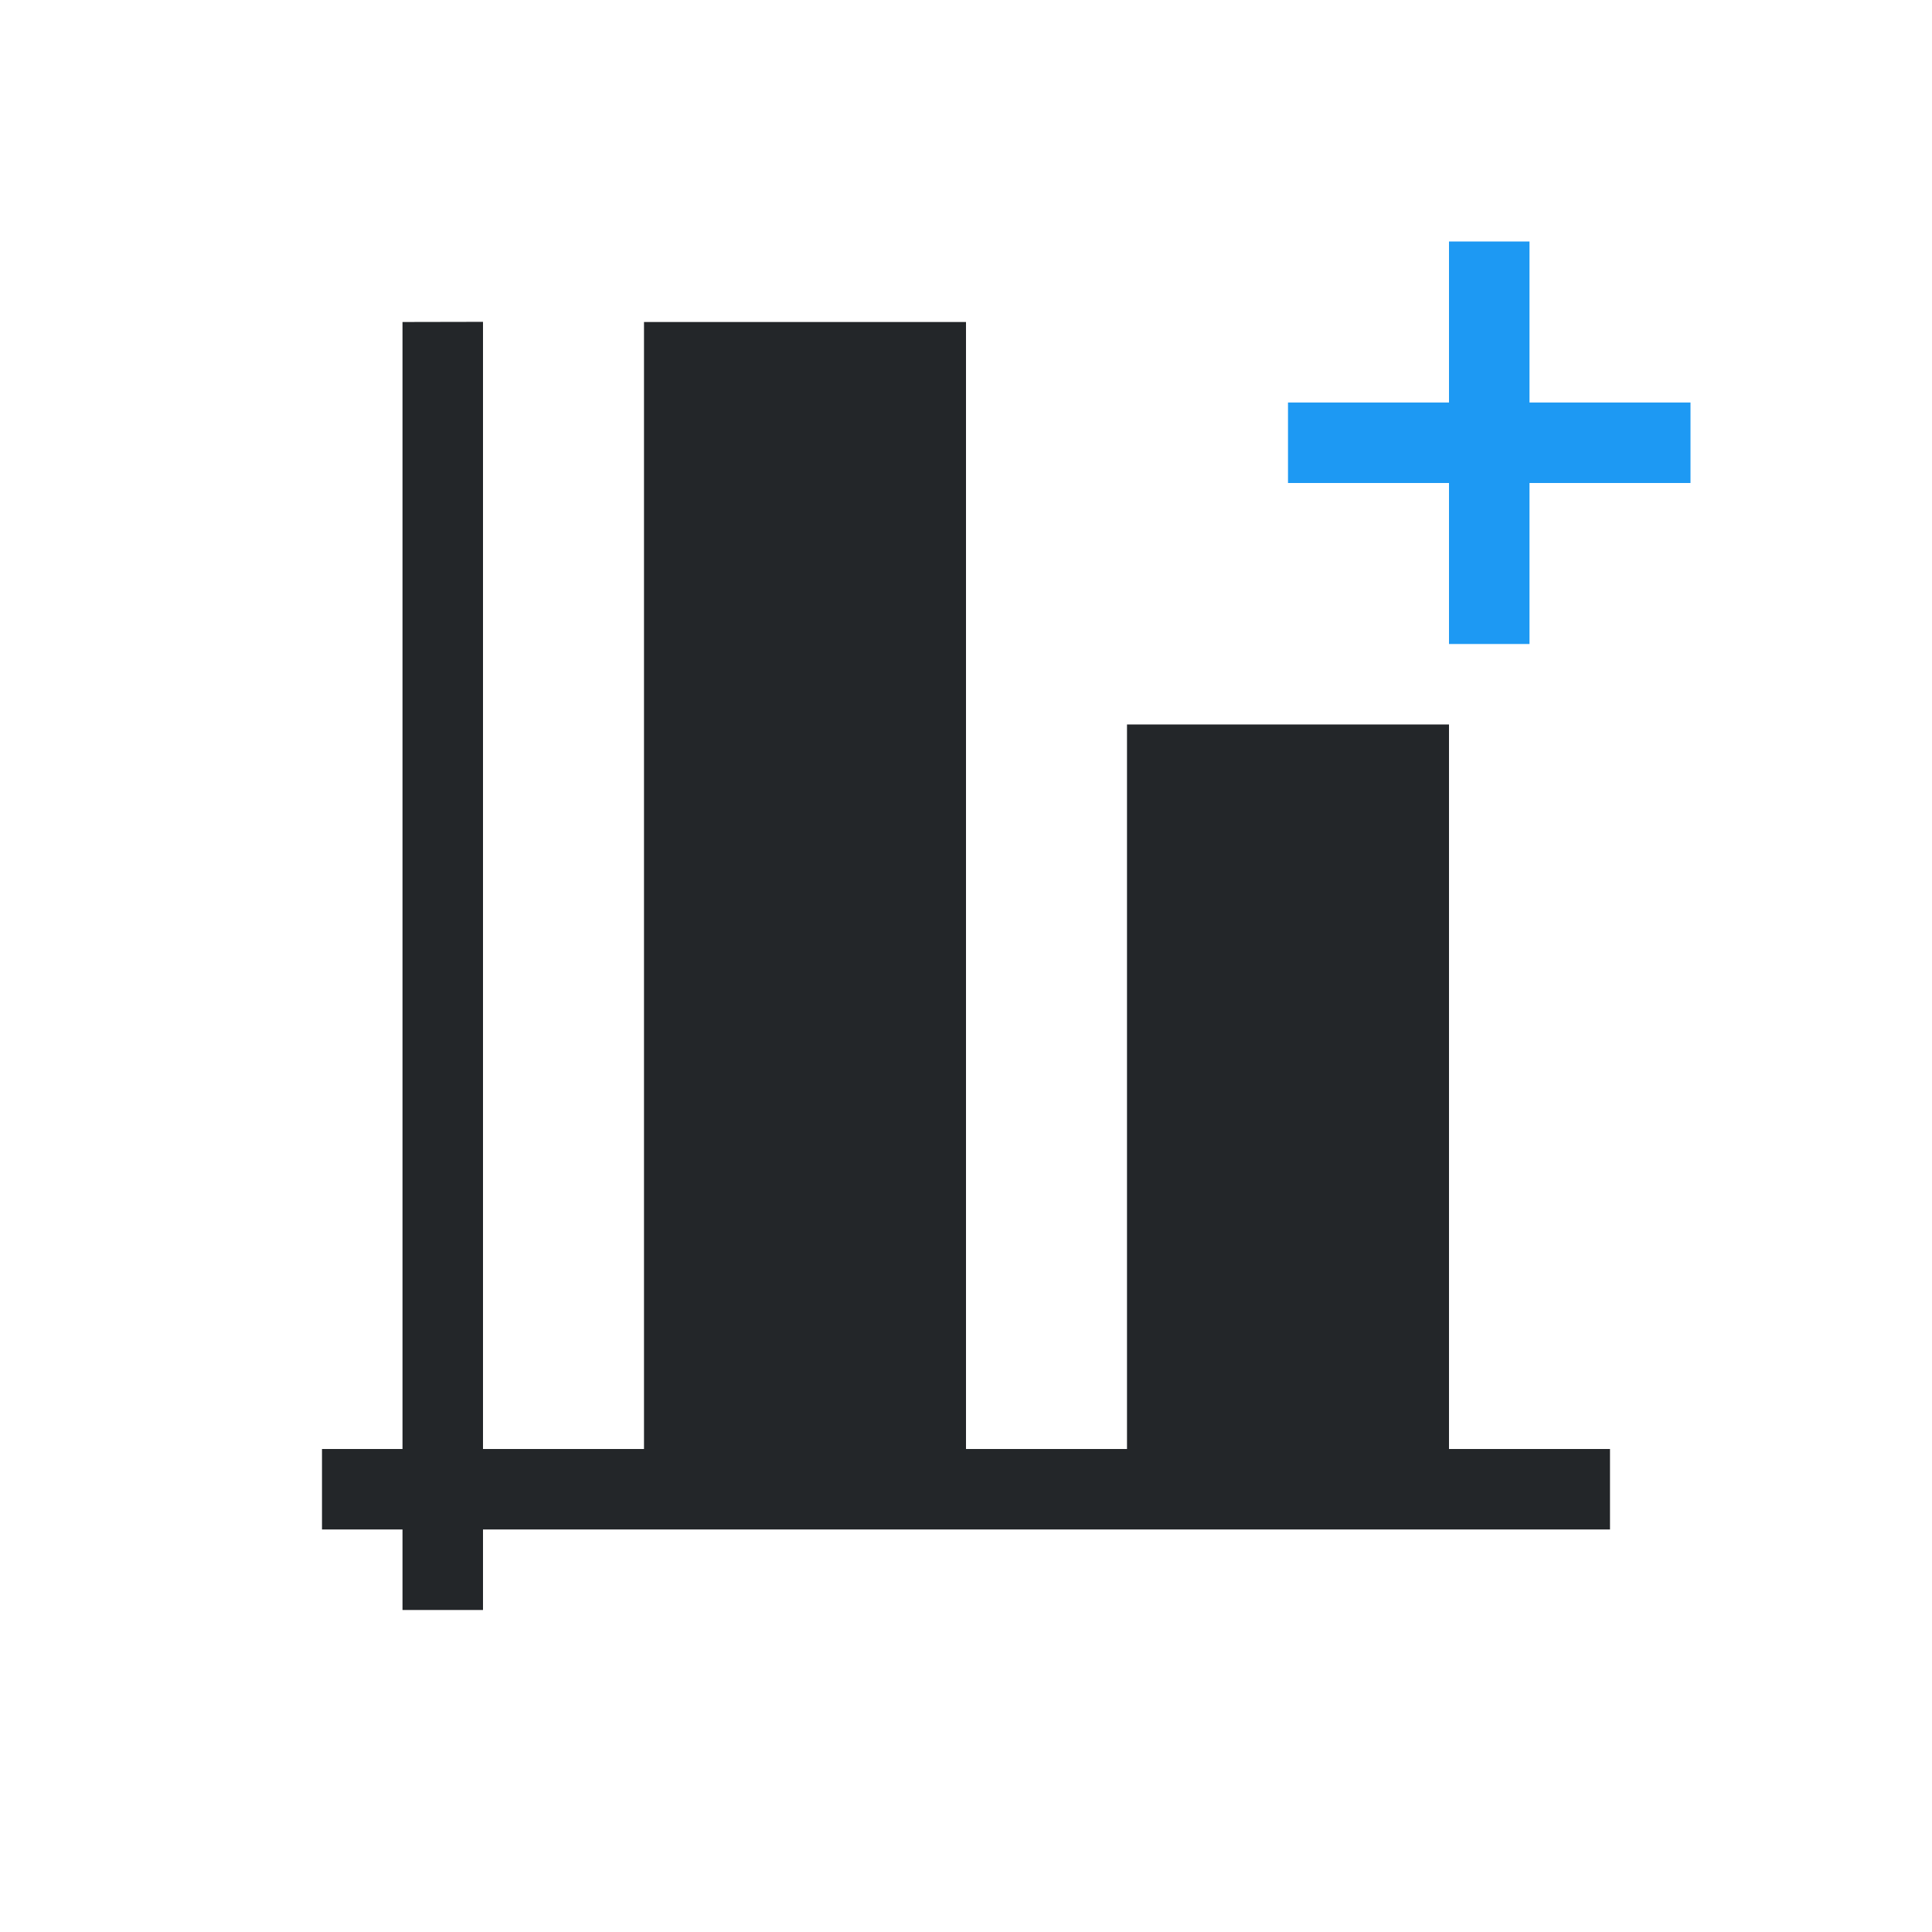 <svg viewBox="0 0 24 24" xmlns="http://www.w3.org/2000/svg"><path d="m6 3.998-1 .002v14h-1v1h1v1h1v-1h14v-1h-2v-9h-4v9h-2v-14h-4v14h-2z" fill="#232629"/><path d="m18 3v2h-2v1h2v2h1v-2h2v-1h-2v-2z" fill="#1d99f3"/></svg>